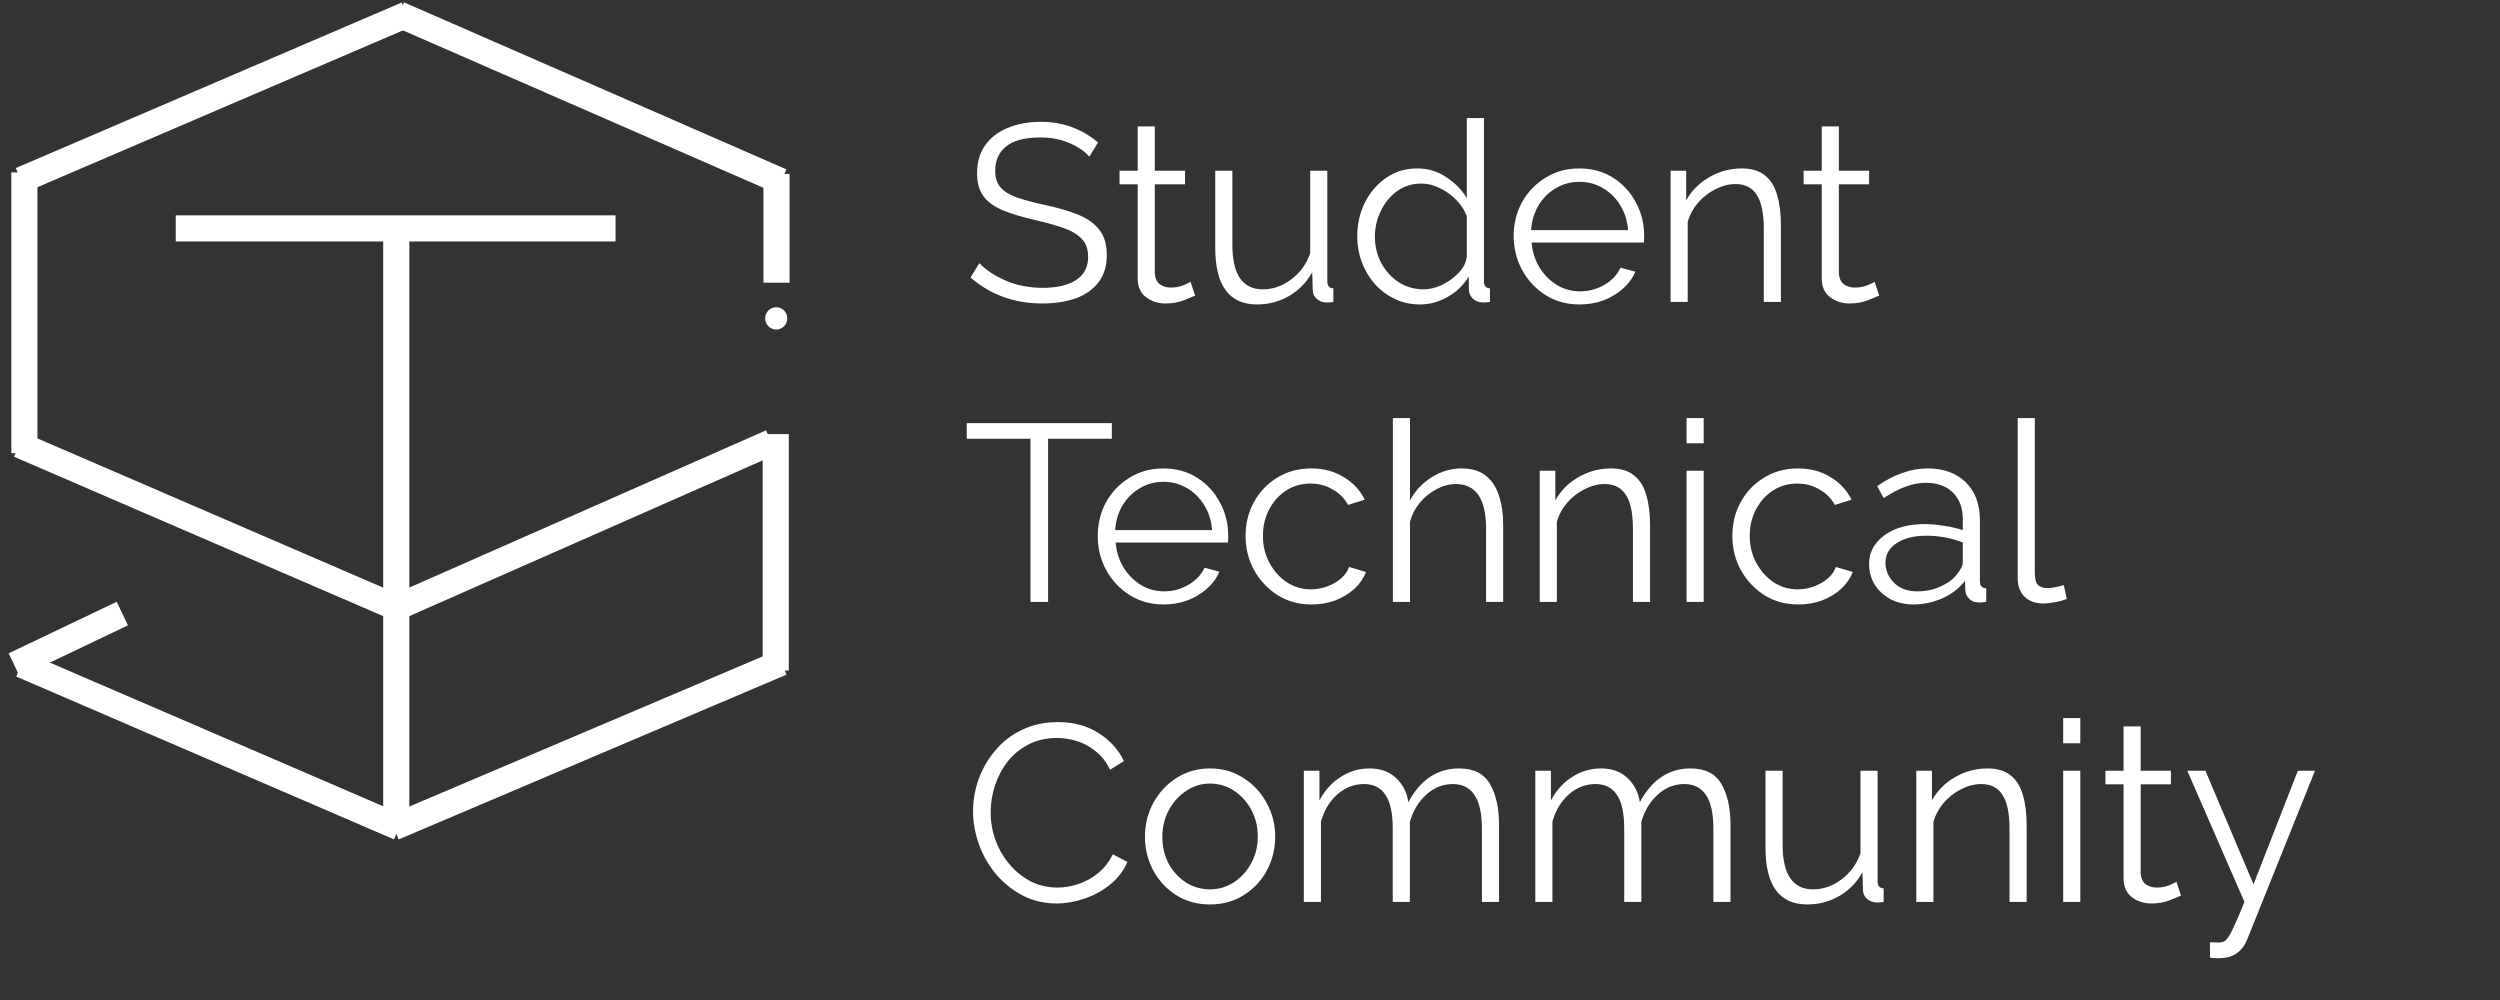 ﻿<svg width="175" height="70" viewBox="0 0 175 70" fill="none" xmlns="http://www.w3.org/2000/svg">
<rect x="0" y="0" width="175" height="70" fill="#333333" stroke="none"/>
<path d="M76.258 10.962C75.906 10.575 75.436 10.257 74.848 10.01C74.26 9.752 73.59 9.622 72.838 9.622C71.733 9.622 70.928 9.834 70.422 10.257C69.917 10.668 69.664 11.233 69.664 11.95C69.664 12.444 69.788 12.831 70.034 13.114C70.281 13.396 70.657 13.631 71.163 13.819C71.68 13.995 72.338 14.171 73.138 14.348C74.031 14.536 74.801 14.759 75.448 15.018C76.094 15.276 76.594 15.629 76.946 16.076C77.299 16.511 77.475 17.104 77.475 17.857C77.475 18.62 77.281 19.255 76.893 19.761C76.505 20.266 75.971 20.642 75.289 20.889C74.607 21.124 73.831 21.242 72.961 21.242C71.01 21.242 69.335 20.636 67.936 19.426L68.553 18.421C69 18.891 69.611 19.296 70.387 19.637C71.175 19.978 72.044 20.149 72.997 20.149C73.984 20.149 74.76 19.966 75.324 19.602C75.888 19.238 76.17 18.697 76.17 17.98C76.17 17.463 76.029 17.051 75.747 16.746C75.465 16.428 75.042 16.17 74.478 15.97C73.913 15.77 73.22 15.576 72.397 15.388C71.527 15.188 70.793 14.965 70.193 14.718C69.605 14.471 69.159 14.148 68.853 13.748C68.547 13.349 68.395 12.808 68.395 12.126C68.395 11.35 68.583 10.698 68.959 10.169C69.347 9.628 69.876 9.223 70.546 8.952C71.216 8.67 71.986 8.529 72.856 8.529C73.678 8.529 74.419 8.659 75.077 8.917C75.736 9.164 76.329 9.517 76.858 9.975L76.258 10.962ZM83.657 20.695C83.516 20.754 83.258 20.86 82.882 21.013C82.505 21.165 82.071 21.242 81.577 21.242C81.06 21.242 80.607 21.095 80.219 20.801C79.831 20.507 79.637 20.066 79.637 19.479V12.902H78.368V11.95H79.637V8.847H80.836V11.95H82.952V12.902H80.836V19.144C80.86 19.485 80.977 19.737 81.189 19.902C81.412 20.055 81.665 20.131 81.947 20.131C82.276 20.131 82.57 20.078 82.829 19.972C83.099 19.855 83.269 19.773 83.34 19.725L83.657 20.695ZM85.067 17.345V11.95H86.266V17.134C86.266 19.214 86.977 20.254 88.4 20.254C89.105 20.254 89.763 20.025 90.374 19.567C90.998 19.108 91.444 18.497 91.715 17.733V11.95H92.913V19.69C92.913 20.008 93.055 20.172 93.337 20.184V21.136C93.196 21.16 93.084 21.171 93.002 21.171C92.931 21.171 92.855 21.171 92.772 21.171C92.526 21.148 92.314 21.054 92.138 20.889C91.973 20.725 91.891 20.525 91.891 20.29L91.856 19.055C91.456 19.773 90.909 20.331 90.216 20.73C89.534 21.118 88.793 21.312 87.994 21.312C86.043 21.312 85.067 19.99 85.067 17.345ZM95.007 16.569C95.007 15.7 95.184 14.906 95.536 14.189C95.901 13.46 96.4 12.878 97.035 12.444C97.67 12.009 98.393 11.791 99.204 11.791C99.968 11.791 100.649 11.997 101.249 12.408C101.86 12.808 102.336 13.296 102.677 13.872V8.265H103.876V19.69C103.876 20.008 104.017 20.172 104.299 20.184V21.136C104.064 21.171 103.882 21.183 103.753 21.171C103.494 21.16 103.271 21.066 103.083 20.889C102.906 20.701 102.818 20.489 102.818 20.254V19.355C102.454 19.955 101.96 20.431 101.337 20.783C100.714 21.136 100.068 21.312 99.398 21.312C98.763 21.312 98.175 21.183 97.634 20.924C97.094 20.666 96.624 20.313 96.224 19.866C95.836 19.42 95.536 18.914 95.325 18.35C95.113 17.774 95.007 17.181 95.007 16.569ZM102.677 17.98V15.141C102.524 14.718 102.277 14.336 101.937 13.995C101.596 13.642 101.208 13.366 100.773 13.166C100.35 12.955 99.927 12.849 99.503 12.849C98.845 12.849 98.269 13.031 97.775 13.396C97.293 13.748 96.917 14.213 96.647 14.789C96.377 15.353 96.242 15.946 96.242 16.569C96.242 17.228 96.388 17.839 96.682 18.403C96.988 18.967 97.399 19.42 97.916 19.761C98.434 20.09 99.016 20.254 99.662 20.254C100.062 20.254 100.479 20.154 100.914 19.955C101.361 19.743 101.749 19.467 102.078 19.126C102.419 18.785 102.618 18.403 102.677 17.98ZM110.56 21.312C109.678 21.312 108.891 21.095 108.197 20.66C107.504 20.225 106.957 19.643 106.557 18.914C106.158 18.186 105.958 17.386 105.958 16.516C105.958 15.658 106.152 14.871 106.54 14.154C106.939 13.437 107.486 12.867 108.18 12.444C108.873 12.009 109.661 11.791 110.542 11.791C111.447 11.791 112.241 12.009 112.922 12.444C113.604 12.878 114.133 13.454 114.509 14.171C114.897 14.877 115.091 15.652 115.091 16.499C115.091 16.687 115.085 16.846 115.074 16.975H107.21C107.269 17.633 107.457 18.221 107.774 18.738C108.091 19.244 108.497 19.649 108.991 19.955C109.484 20.248 110.025 20.395 110.613 20.395C111.212 20.395 111.776 20.243 112.305 19.937C112.834 19.631 113.21 19.232 113.434 18.738L114.474 19.02C114.286 19.467 113.992 19.866 113.592 20.219C113.205 20.56 112.752 20.83 112.235 21.03C111.718 21.218 111.159 21.312 110.56 21.312ZM107.174 16.111H113.963C113.916 15.453 113.734 14.871 113.416 14.365C113.099 13.848 112.693 13.448 112.2 13.166C111.706 12.873 111.159 12.726 110.56 12.726C109.96 12.726 109.414 12.873 108.92 13.166C108.426 13.448 108.021 13.848 107.703 14.365C107.398 14.871 107.222 15.453 107.174 16.111ZM124.664 21.136H123.465V16.005C123.465 14.924 123.3 14.136 122.971 13.642C122.654 13.137 122.16 12.884 121.49 12.884C121.02 12.884 120.556 13.002 120.097 13.237C119.639 13.46 119.233 13.772 118.881 14.171C118.54 14.559 118.293 15.006 118.14 15.511V21.136H116.941V11.95H118.034V14.03C118.399 13.36 118.933 12.82 119.639 12.408C120.344 11.997 121.108 11.791 121.931 11.791C122.613 11.791 123.153 11.956 123.553 12.285C123.953 12.602 124.235 13.061 124.399 13.66C124.576 14.248 124.664 14.947 124.664 15.758V21.136ZM131.542 20.695C131.401 20.754 131.143 20.86 130.767 21.013C130.39 21.165 129.956 21.242 129.462 21.242C128.945 21.242 128.492 21.095 128.104 20.801C127.716 20.507 127.522 20.066 127.522 19.479V12.902H126.253V11.95H127.522V8.847H128.721V11.95H130.837V12.902H128.721V19.144C128.745 19.485 128.862 19.737 129.074 19.902C129.297 20.055 129.55 20.131 129.832 20.131C130.161 20.131 130.455 20.078 130.714 19.972C130.984 19.855 131.155 19.773 131.225 19.725L131.542 20.695ZM77.828 30.71H73.367V42.136H72.133V30.71H67.672V29.617H77.828V30.71ZM81.443 42.312C80.561 42.312 79.774 42.095 79.081 41.66C78.387 41.225 77.84 40.643 77.441 39.914C77.041 39.186 76.841 38.386 76.841 37.516C76.841 36.658 77.035 35.871 77.423 35.154C77.823 34.437 78.369 33.867 79.063 33.444C79.756 33.009 80.544 32.791 81.425 32.791C82.331 32.791 83.124 33.009 83.806 33.444C84.488 33.878 85.016 34.454 85.393 35.171C85.781 35.877 85.975 36.653 85.975 37.499C85.975 37.687 85.969 37.846 85.957 37.975H78.093C78.152 38.633 78.34 39.221 78.657 39.738C78.975 40.243 79.38 40.649 79.874 40.955C80.368 41.248 80.908 41.395 81.496 41.395C82.096 41.395 82.66 41.243 83.189 40.937C83.718 40.631 84.094 40.232 84.317 39.738L85.357 40.02C85.169 40.467 84.876 40.867 84.476 41.219C84.088 41.56 83.635 41.83 83.118 42.03C82.601 42.218 82.043 42.312 81.443 42.312ZM78.058 37.111H84.846C84.799 36.453 84.617 35.871 84.299 35.365C83.982 34.848 83.577 34.449 83.083 34.166C82.589 33.873 82.043 33.726 81.443 33.726C80.844 33.726 80.297 33.873 79.803 34.166C79.31 34.449 78.904 34.848 78.587 35.365C78.281 35.871 78.105 36.453 78.058 37.111ZM91.809 42.312C90.916 42.312 90.122 42.095 89.429 41.66C88.735 41.213 88.189 40.631 87.789 39.914C87.389 39.186 87.19 38.386 87.19 37.516C87.19 36.647 87.384 35.859 87.772 35.154C88.159 34.437 88.7 33.867 89.394 33.444C90.087 33.009 90.886 32.791 91.791 32.791C92.65 32.791 93.402 32.991 94.048 33.391C94.707 33.779 95.2 34.307 95.529 34.977L94.366 35.348C94.107 34.877 93.743 34.513 93.273 34.255C92.814 33.984 92.303 33.849 91.739 33.849C91.116 33.849 90.551 34.008 90.046 34.325C89.552 34.642 89.153 35.083 88.847 35.648C88.553 36.2 88.406 36.823 88.406 37.516C88.406 38.21 88.559 38.839 88.865 39.403C89.17 39.967 89.576 40.42 90.081 40.761C90.587 41.09 91.145 41.254 91.756 41.254C92.156 41.254 92.544 41.184 92.92 41.043C93.296 40.902 93.619 40.714 93.89 40.479C94.16 40.232 94.342 39.967 94.436 39.685L95.618 40.038C95.453 40.473 95.183 40.867 94.807 41.219C94.43 41.56 93.984 41.83 93.466 42.03C92.949 42.218 92.397 42.312 91.809 42.312ZM105.224 42.136H104.025V37.005C104.025 34.925 103.32 33.884 101.909 33.884C101.451 33.884 101.004 34.002 100.569 34.237C100.134 34.46 99.746 34.772 99.406 35.171C99.076 35.559 98.841 36.006 98.7 36.511V42.136H97.501V29.265H98.7V35.03C99.065 34.349 99.57 33.808 100.217 33.408C100.875 32.997 101.574 32.791 102.315 32.791C103.02 32.791 103.584 32.962 104.007 33.302C104.431 33.632 104.736 34.096 104.924 34.695C105.124 35.283 105.224 35.971 105.224 36.758V42.136ZM115.503 42.136H114.305V37.005C114.305 35.924 114.14 35.136 113.811 34.642C113.493 34.137 113 33.884 112.33 33.884C111.86 33.884 111.395 34.002 110.937 34.237C110.478 34.46 110.073 34.772 109.72 35.171C109.379 35.559 109.133 36.006 108.98 36.511V42.136H107.781V32.95H108.874V35.03C109.238 34.36 109.773 33.82 110.478 33.408C111.184 32.997 111.948 32.791 112.771 32.791C113.452 32.791 113.993 32.956 114.393 33.285C114.792 33.602 115.074 34.061 115.239 34.66C115.415 35.248 115.503 35.947 115.503 36.758V42.136ZM118.06 31.028V29.265H119.259V31.028H118.06ZM118.06 42.136V32.95H119.259V42.136H118.06ZM125.885 42.312C124.991 42.312 124.198 42.095 123.505 41.66C122.811 41.213 122.264 40.631 121.865 39.914C121.465 39.186 121.265 38.386 121.265 37.516C121.265 36.647 121.459 35.859 121.847 35.154C122.235 34.437 122.776 33.867 123.469 33.444C124.163 33.009 124.962 32.791 125.867 32.791C126.725 32.791 127.478 32.991 128.124 33.391C128.782 33.779 129.276 34.307 129.605 34.977L128.441 35.348C128.183 34.877 127.818 34.513 127.348 34.255C126.89 33.984 126.378 33.849 125.814 33.849C125.191 33.849 124.627 34.008 124.122 34.325C123.628 34.642 123.228 35.083 122.923 35.648C122.629 36.2 122.482 36.823 122.482 37.516C122.482 38.21 122.635 38.839 122.94 39.403C123.246 39.967 123.651 40.42 124.157 40.761C124.662 41.09 125.221 41.254 125.832 41.254C126.232 41.254 126.619 41.184 126.996 41.043C127.372 40.902 127.695 40.714 127.965 40.479C128.236 40.232 128.418 39.967 128.512 39.685L129.693 40.038C129.529 40.473 129.258 40.867 128.882 41.219C128.506 41.56 128.059 41.83 127.542 42.03C127.025 42.218 126.473 42.312 125.885 42.312ZM130.836 39.491C130.836 38.927 131.001 38.439 131.33 38.028C131.659 37.605 132.112 37.276 132.688 37.04C133.275 36.805 133.951 36.688 134.715 36.688C135.162 36.688 135.626 36.729 136.108 36.811C136.59 36.882 137.019 36.982 137.395 37.111V36.335C137.395 35.559 137.166 34.942 136.708 34.484C136.249 34.025 135.615 33.796 134.804 33.796C134.322 33.796 133.84 33.89 133.358 34.078C132.876 34.255 132.376 34.519 131.859 34.872L131.401 34.025C132 33.614 132.588 33.308 133.164 33.108C133.74 32.897 134.327 32.791 134.927 32.791C136.055 32.791 136.949 33.114 137.607 33.761C138.265 34.407 138.594 35.301 138.594 36.441V40.69C138.594 41.008 138.741 41.172 139.035 41.184V42.136C138.777 42.171 138.594 42.183 138.489 42.171C138.195 42.16 137.971 42.066 137.819 41.889C137.666 41.713 137.583 41.525 137.572 41.325L137.554 40.655C137.143 41.184 136.608 41.595 135.95 41.889C135.291 42.171 134.621 42.312 133.94 42.312C133.34 42.312 132.805 42.189 132.335 41.942C131.865 41.683 131.495 41.343 131.224 40.919C130.966 40.484 130.836 40.008 130.836 39.491ZM136.99 40.197C137.26 39.879 137.395 39.585 137.395 39.315V37.975C136.584 37.657 135.738 37.499 134.856 37.499C133.998 37.499 133.305 37.669 132.776 38.01C132.247 38.351 131.982 38.815 131.982 39.403C131.982 39.908 132.176 40.367 132.564 40.778C132.964 41.19 133.516 41.395 134.222 41.395C134.798 41.395 135.332 41.284 135.826 41.06C136.332 40.837 136.719 40.549 136.99 40.197ZM141.238 29.265H142.437V40.055C142.437 40.514 142.513 40.814 142.666 40.955C142.83 41.096 143.036 41.166 143.283 41.166C143.495 41.166 143.706 41.143 143.918 41.096C144.141 41.049 144.323 41.002 144.464 40.955L144.676 41.924C144.453 42.018 144.176 42.095 143.847 42.154C143.53 42.212 143.254 42.242 143.019 42.242C142.478 42.242 142.043 42.083 141.714 41.766C141.396 41.448 141.238 41.013 141.238 40.461V29.265ZM68.113 56.788C68.113 56.036 68.242 55.29 68.501 54.549C68.771 53.809 69.159 53.139 69.664 52.539C70.17 51.928 70.793 51.446 71.533 51.093C72.274 50.729 73.114 50.547 74.055 50.547C75.159 50.547 76.112 50.805 76.911 51.323C77.71 51.828 78.298 52.48 78.674 53.28L77.704 53.879C77.434 53.327 77.093 52.892 76.682 52.575C76.27 52.245 75.829 52.01 75.359 51.869C74.901 51.728 74.442 51.658 73.984 51.658C73.232 51.658 72.568 51.81 71.992 52.116C71.416 52.41 70.928 52.81 70.528 53.315C70.14 53.821 69.846 54.379 69.647 54.99C69.447 55.601 69.347 56.224 69.347 56.859C69.347 57.553 69.464 58.217 69.7 58.851C69.935 59.474 70.264 60.033 70.687 60.526C71.11 61.02 71.604 61.414 72.168 61.708C72.744 61.99 73.367 62.131 74.037 62.131C74.507 62.131 74.989 62.049 75.483 61.884C75.976 61.72 76.435 61.467 76.858 61.126C77.281 60.785 77.628 60.344 77.898 59.804L78.921 60.333C78.651 60.956 78.245 61.484 77.704 61.919C77.175 62.354 76.576 62.683 75.906 62.907C75.248 63.13 74.601 63.242 73.966 63.242C73.108 63.242 72.321 63.06 71.604 62.695C70.887 62.319 70.264 61.825 69.735 61.214C69.218 60.591 68.818 59.898 68.536 59.134C68.254 58.358 68.113 57.576 68.113 56.788ZM84.696 63.312C83.815 63.312 83.027 63.095 82.334 62.66C81.652 62.225 81.117 61.649 80.729 60.932C80.341 60.203 80.147 59.416 80.147 58.569C80.147 57.711 80.341 56.924 80.729 56.207C81.129 55.478 81.669 54.896 82.351 54.461C83.045 54.014 83.826 53.791 84.696 53.791C85.578 53.791 86.359 54.014 87.041 54.461C87.735 54.896 88.275 55.478 88.663 56.207C89.063 56.924 89.263 57.711 89.263 58.569C89.263 59.416 89.069 60.203 88.681 60.932C88.293 61.649 87.752 62.225 87.059 62.66C86.377 63.095 85.59 63.312 84.696 63.312ZM81.364 58.587C81.364 59.269 81.511 59.892 81.805 60.456C82.11 61.008 82.516 61.449 83.021 61.778C83.527 62.096 84.085 62.254 84.696 62.254C85.307 62.254 85.866 62.09 86.371 61.761C86.877 61.432 87.282 60.985 87.588 60.421C87.894 59.856 88.046 59.233 88.046 58.552C88.046 57.87 87.894 57.247 87.588 56.683C87.282 56.118 86.877 55.672 86.371 55.343C85.866 55.014 85.307 54.849 84.696 54.849C84.097 54.849 83.544 55.019 83.039 55.36C82.533 55.69 82.128 56.136 81.822 56.7C81.517 57.265 81.364 57.893 81.364 58.587ZM104.933 63.136H103.734V58.005C103.734 56.947 103.563 56.166 103.222 55.66C102.882 55.143 102.376 54.884 101.706 54.884C101.001 54.884 100.378 55.131 99.837 55.625C99.296 56.118 98.914 56.753 98.691 57.529V63.136H97.492V58.005C97.492 56.924 97.322 56.136 96.981 55.642C96.652 55.137 96.152 54.884 95.482 54.884C94.789 54.884 94.166 55.125 93.613 55.607C93.072 56.089 92.69 56.724 92.467 57.511V63.136H91.268V53.95H92.361V56.03C92.737 55.325 93.231 54.779 93.842 54.391C94.454 53.991 95.129 53.791 95.87 53.791C96.634 53.791 97.251 54.014 97.721 54.461C98.192 54.896 98.48 55.46 98.585 56.154C99.432 54.579 100.613 53.791 102.129 53.791C103.164 53.791 103.887 54.156 104.298 54.884C104.721 55.601 104.933 56.559 104.933 57.758V63.136ZM121.135 63.136H119.937V58.005C119.937 56.947 119.766 56.166 119.425 55.66C119.084 55.143 118.579 54.884 117.909 54.884C117.204 54.884 116.581 55.131 116.04 55.625C115.499 56.118 115.117 56.753 114.894 57.529V63.136H113.695V58.005C113.695 56.924 113.524 56.136 113.184 55.642C112.854 55.137 112.355 54.884 111.685 54.884C110.991 54.884 110.368 55.125 109.816 55.607C109.275 56.089 108.893 56.724 108.67 57.511V63.136H107.471V53.95H108.564V56.03C108.94 55.325 109.434 54.779 110.045 54.391C110.656 53.991 111.332 53.791 112.073 53.791C112.837 53.791 113.454 54.014 113.924 54.461C114.394 54.896 114.682 55.46 114.788 56.154C115.634 54.579 116.816 53.791 118.332 53.791C119.366 53.791 120.089 54.156 120.501 54.884C120.924 55.601 121.135 56.559 121.135 57.758V63.136ZM123.585 59.345V53.95H124.784V59.134C124.784 61.214 125.495 62.254 126.918 62.254C127.623 62.254 128.281 62.025 128.893 61.567C129.516 61.108 129.962 60.497 130.233 59.733V53.95H131.432V61.69C131.432 62.008 131.573 62.172 131.855 62.184V63.136C131.714 63.16 131.602 63.171 131.52 63.171C131.449 63.171 131.373 63.171 131.29 63.171C131.044 63.148 130.832 63.054 130.656 62.889C130.491 62.725 130.409 62.525 130.409 62.29L130.374 61.055C129.974 61.773 129.427 62.331 128.734 62.73C128.052 63.118 127.312 63.312 126.512 63.312C124.561 63.312 123.585 61.99 123.585 59.345ZM141.865 63.136H140.666V58.005C140.666 56.924 140.502 56.136 140.173 55.642C139.855 55.137 139.361 54.884 138.691 54.884C138.221 54.884 137.757 55.002 137.299 55.237C136.84 55.46 136.435 55.772 136.082 56.171C135.741 56.559 135.494 57.006 135.341 57.511V63.136H134.142V53.95H135.236V56.03C135.6 55.36 136.135 54.82 136.84 54.408C137.545 53.997 138.309 53.791 139.132 53.791C139.814 53.791 140.355 53.956 140.754 54.285C141.154 54.602 141.436 55.061 141.601 55.66C141.777 56.248 141.865 56.947 141.865 57.758V63.136ZM144.422 52.028V50.265H145.621V52.028H144.422ZM144.422 63.136V53.95H145.621V63.136H144.422ZM152.67 62.695C152.529 62.754 152.27 62.86 151.894 63.013C151.518 63.165 151.083 63.242 150.589 63.242C150.072 63.242 149.619 63.095 149.231 62.801C148.844 62.507 148.65 62.066 148.65 61.479V54.902H147.38V53.95H148.65V50.847H149.849V53.95H151.964V54.902H149.849V61.144C149.872 61.484 149.99 61.737 150.201 61.902C150.425 62.055 150.677 62.131 150.959 62.131C151.289 62.131 151.582 62.078 151.841 61.972C152.111 61.855 152.282 61.773 152.352 61.725L152.67 62.695ZM154.697 65.957C154.861 65.969 155.02 65.975 155.173 65.975C155.326 65.987 155.437 65.981 155.508 65.957C155.649 65.945 155.778 65.863 155.896 65.71C156.025 65.569 156.178 65.299 156.354 64.899C156.542 64.511 156.795 63.923 157.112 63.136L153.11 53.95H154.379L157.747 61.902L160.85 53.95H162.049L157.289 65.798C157.159 66.139 156.942 66.433 156.636 66.68C156.331 66.927 155.925 67.056 155.42 67.068C155.314 67.08 155.202 67.08 155.085 67.068C154.967 67.068 154.838 67.056 154.697 67.033V65.957Z" fill="white"/>
<path d="M28.477 1.017L1.465 12.605" stroke="white" stroke-width="1.828"/>
<path d="M54.682 12.693L27.91 1" stroke="white" stroke-width="1.828"/>
<path d="M1.707 12.069V31.724" stroke="white" stroke-width="1.828"/>
<path d="M27.943 57.918L1.499 46.52" stroke="white" stroke-width="1.828"/>
<path d="M54.7 46.383L27.55 57.919" stroke="white" stroke-width="1.828"/>
<path d="M27.788 42.549L1.344 31.134" stroke="white" stroke-width="1.828"/>
<path d="M53.992 30.96L27.462 42.653" stroke="white" stroke-width="1.828"/>
<path d="M54.301 30.388V46.938" stroke="white" stroke-width="1.828"/>
<path d="M27.738 58.093V16.284" stroke="white" stroke-width="1.828"/>
<path d="M12.301 15.989H43.087" stroke="white" stroke-width="1.828"/>
<path d="M1 46.557L8.563 42.949" stroke="white" stroke-width="1.828"/>
<path d="M54.355 12.173V19.789" stroke="white" stroke-width="1.828"/>
<path d="M54.336 23.067C54.764 23.067 55.111 22.717 55.111 22.286C55.111 21.855 54.764 21.505 54.336 21.505C53.908 21.505 53.56 21.855 53.56 22.286C53.56 22.717 53.908 23.067 54.336 23.067Z" fill="white"/>
</svg>
